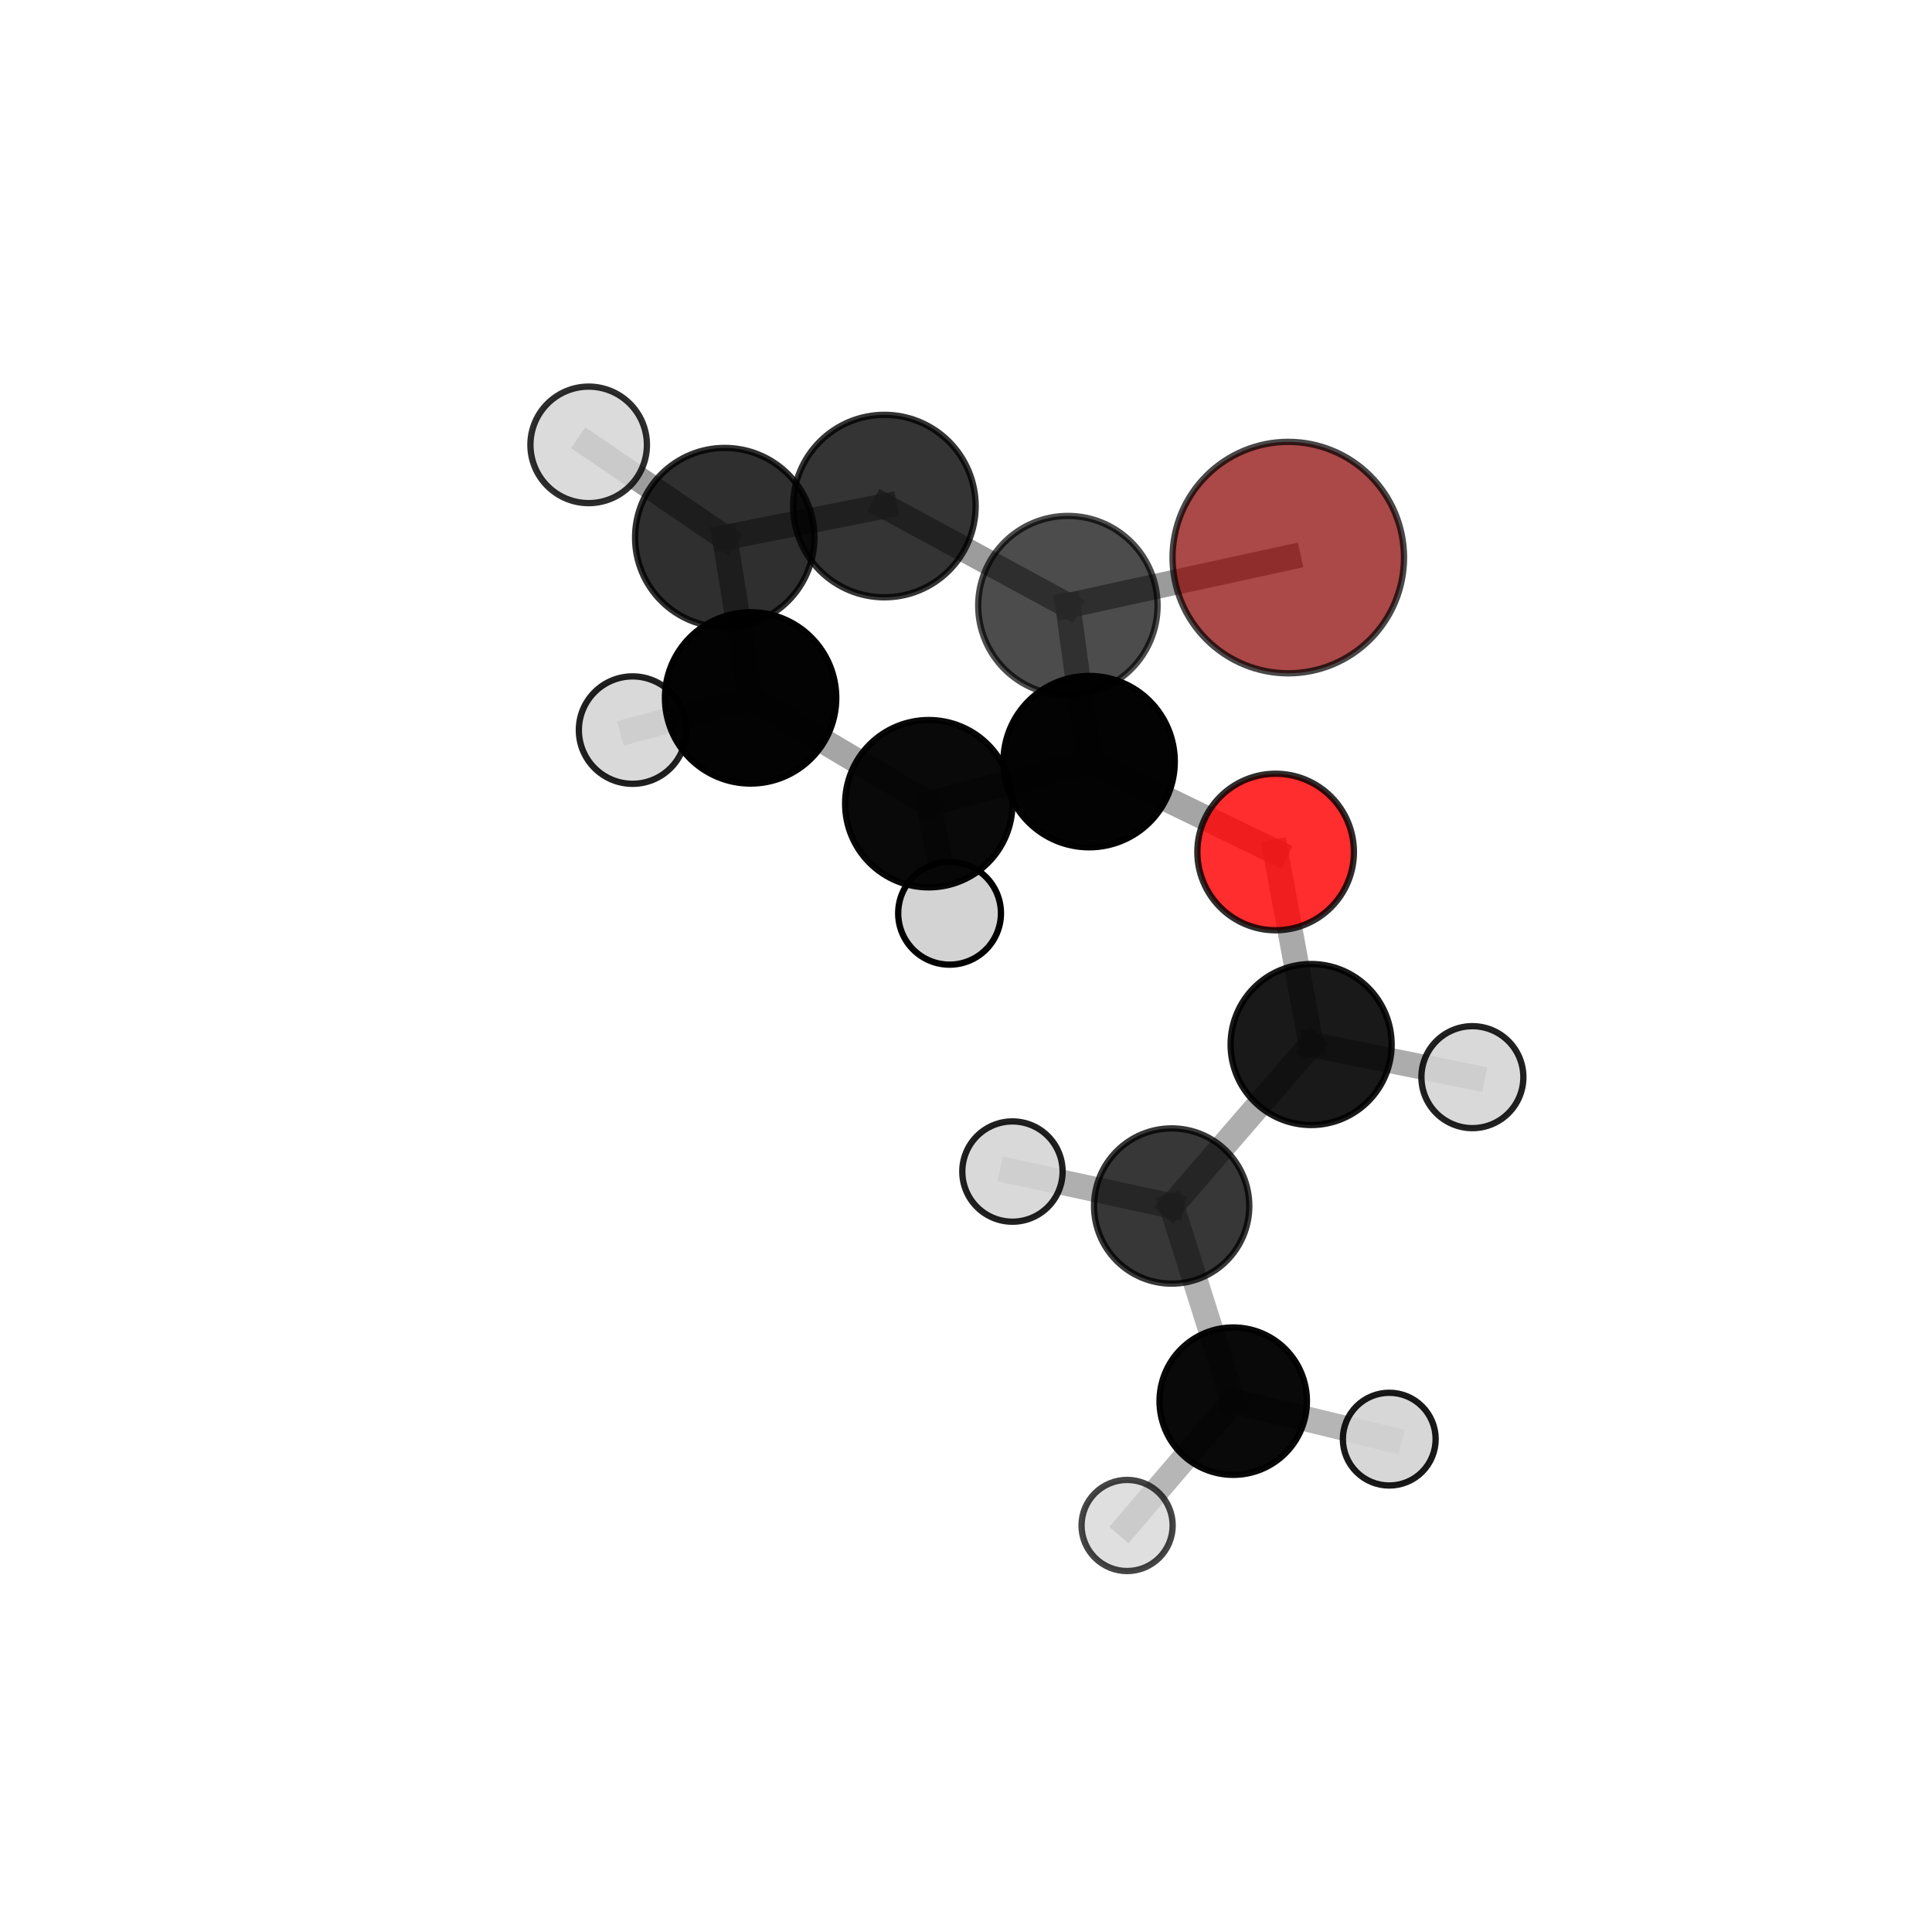 <?xml version="1.0" encoding="utf-8" standalone="no"?>
<!DOCTYPE svg PUBLIC "-//W3C//DTD SVG 1.1//EN"
  "http://www.w3.org/Graphics/SVG/1.1/DTD/svg11.dtd">
<svg xmlns:xlink="http://www.w3.org/1999/xlink" width="153pt" height="153pt" viewBox="0 0 153 153" xmlns="http://www.w3.org/2000/svg" version="1.1">
 <defs>
  <style type="text/css">*{stroke-linejoin: round; stroke-linecap: butt}</style>
 </defs>
 <g id="figure_1">
  <g id="patch_1">
   <path d="M 0 153 
L 153 153 
L 153 0 
L 0 0 
L 0 153 
z
" style="fill: none"/>
  </g>
  <g id="patch_2">
   <path d="M 7.2 145.8 
L 145.8 145.8 
L 145.8 7.2 
L 7.2 7.2 
L 7.2 145.8 
z
" style="fill: none"/>
  </g>
  <g id="axes_1">
   <g id="line2d_1">
    <path d="M 102.022 44.156 
L 84.569 47.96 
" clip-path="url(#p7b7f28d836)" style="fill: none; stroke: #808080; stroke-opacity: 0.784; stroke-width: 2; stroke-linecap: square"/>
   </g>
   <g id="line2d_2">
    <path d="M 84.569 47.96 
L 86.25 60.314 
" clip-path="url(#p7b7f28d836)" style="fill: none; stroke: #808080; stroke-opacity: 0.744; stroke-width: 2; stroke-linecap: square"/>
   </g>
   <g id="line2d_3">
    <path d="M 101.02 67.473 
L 86.25 60.314 
" clip-path="url(#p7b7f28d836)" style="fill: none; stroke: #808080; stroke-opacity: 0.709; stroke-width: 2; stroke-linecap: square"/>
   </g>
   <g id="line2d_4">
    <path d="M 101.02 67.473 
L 103.831 82.718 
" clip-path="url(#p7b7f28d836)" style="fill: none; stroke: #808080; stroke-opacity: 0.679; stroke-width: 2; stroke-linecap: square"/>
   </g>
   <g id="line2d_5">
    <path d="M 103.831 82.718 
L 92.787 95.507 
" clip-path="url(#p7b7f28d836)" style="fill: none; stroke: #808080; stroke-opacity: 0.642; stroke-width: 2; stroke-linecap: square"/>
   </g>
   <g id="line2d_6">
    <path d="M 103.831 82.718 
L 116.602 85.302 
" clip-path="url(#p7b7f28d836)" style="fill: none; stroke: #808080; stroke-opacity: 0.655; stroke-width: 2; stroke-linecap: square"/>
   </g>
   <g id="line2d_7">
    <path d="M 57.394 42.573 
L 70.038 40.077 
" clip-path="url(#p7b7f28d836)" style="fill: none; stroke: #808080; stroke-opacity: 0.779; stroke-width: 2; stroke-linecap: square"/>
   </g>
   <g id="line2d_8">
    <path d="M 57.394 42.573 
L 59.441 55.268 
" clip-path="url(#p7b7f28d836)" style="fill: none; stroke: #808080; stroke-opacity: 0.744; stroke-width: 2; stroke-linecap: square"/>
   </g>
   <g id="line2d_9">
    <path d="M 57.394 42.573 
L 46.619 35.23 
" clip-path="url(#p7b7f28d836)" style="fill: none; stroke: #808080; stroke-opacity: 0.779; stroke-width: 2; stroke-linecap: square"/>
   </g>
   <g id="line2d_10">
    <path d="M 70.038 40.077 
L 84.569 47.96 
" clip-path="url(#p7b7f28d836)" style="fill: none; stroke: #808080; stroke-opacity: 0.779; stroke-width: 2; stroke-linecap: square"/>
   </g>
   <g id="line2d_11">
    <path d="M 59.441 55.268 
L 73.552 63.647 
" clip-path="url(#p7b7f28d836)" style="fill: none; stroke: #808080; stroke-opacity: 0.707; stroke-width: 2; stroke-linecap: square"/>
   </g>
   <g id="line2d_12">
    <path d="M 59.441 55.268 
L 50.095 57.819 
" clip-path="url(#p7b7f28d836)" style="fill: none; stroke: #808080; stroke-opacity: 0.71; stroke-width: 2; stroke-linecap: square"/>
   </g>
   <g id="line2d_13">
    <path d="M 73.552 63.647 
L 86.25 60.314 
" clip-path="url(#p7b7f28d836)" style="fill: none; stroke: #808080; stroke-opacity: 0.707; stroke-width: 2; stroke-linecap: square"/>
   </g>
   <g id="line2d_14">
    <path d="M 73.552 63.647 
L 75.199 72.324 
" clip-path="url(#p7b7f28d836)" style="fill: none; stroke: #808080; stroke-opacity: 0.676; stroke-width: 2; stroke-linecap: square"/>
   </g>
   <g id="line2d_15">
    <path d="M 92.787 95.507 
L 97.662 110.961 
" clip-path="url(#p7b7f28d836)" style="fill: none; stroke: #808080; stroke-opacity: 0.605; stroke-width: 2; stroke-linecap: square"/>
   </g>
   <g id="line2d_16">
    <path d="M 92.787 95.507 
L 80.178 92.779 
" clip-path="url(#p7b7f28d836)" style="fill: none; stroke: #808080; stroke-opacity: 0.631; stroke-width: 2; stroke-linecap: square"/>
   </g>
   <g id="line2d_17">
    <path d="M 97.662 110.961 
L 89.259 120.807 
" clip-path="url(#p7b7f28d836)" style="fill: none; stroke: #808080; stroke-opacity: 0.572; stroke-width: 2; stroke-linecap: square"/>
   </g>
   <g id="line2d_18">
    <path d="M 97.662 110.961 
L 110.02 113.969 
" clip-path="url(#p7b7f28d836)" style="fill: none; stroke: #808080; stroke-opacity: 0.579; stroke-width: 2; stroke-linecap: square"/>
   </g>
   <g id="Path3DCollection_1">
    <path d="M 75.199 76.393 
C 76.278 76.393 77.313 75.965 78.076 75.202 
C 78.839 74.439 79.268 73.404 79.268 72.324 
C 79.268 71.245 78.839 70.21 78.076 69.447 
C 77.313 68.684 76.278 68.256 75.199 68.256 
C 74.12 68.256 73.085 68.684 72.322 69.447 
C 71.559 70.21 71.13 71.245 71.13 72.324 
C 71.13 73.404 71.559 74.439 72.322 75.202 
C 73.085 75.965 74.12 76.393 75.199 76.393 
z
" clip-path="url(#p7b7f28d836)" style="fill: #d3d3d3; stroke: #000000; stroke-width: 0.5"/>
    <path d="M 50.095 62.072 
C 51.223 62.072 52.305 61.624 53.102 60.826 
C 53.9 60.029 54.348 58.947 54.348 57.819 
C 54.348 56.69 53.9 55.608 53.102 54.811 
C 52.305 54.013 51.223 53.565 50.095 53.565 
C 48.966 53.565 47.884 54.013 47.087 54.811 
C 46.289 55.608 45.841 56.69 45.841 57.819 
C 45.841 58.947 46.289 60.029 47.087 60.826 
C 47.884 61.624 48.966 62.072 50.095 62.072 
z
" clip-path="url(#p7b7f28d836)" style="fill: #d3d3d3; fill-opacity: 0.874; stroke: #000000; stroke-opacity: 0.874; stroke-width: 0.5"/>
    <path d="M 73.552 70.272 
C 75.309 70.272 76.995 69.574 78.237 68.332 
C 79.48 67.089 80.178 65.404 80.178 63.647 
C 80.178 61.889 79.48 60.204 78.237 58.961 
C 76.995 57.719 75.309 57.021 73.552 57.021 
C 71.795 57.021 70.11 57.719 68.867 58.961 
C 67.625 60.204 66.927 61.889 66.927 63.647 
C 66.927 65.404 67.625 67.089 68.867 68.332 
C 70.11 69.574 71.795 70.272 73.552 70.272 
z
" clip-path="url(#p7b7f28d836)" style="fill-opacity: 0.961; stroke: #000000; stroke-opacity: 0.961; stroke-width: 0.5"/>
    <path d="M 59.441 62.052 
C 61.24 62.052 62.966 61.337 64.238 60.065 
C 65.51 58.793 66.225 57.067 66.225 55.268 
C 66.225 53.469 65.51 51.743 64.238 50.471 
C 62.966 49.199 61.24 48.484 59.441 48.484 
C 57.642 48.484 55.916 49.199 54.644 50.471 
C 53.372 51.743 52.657 53.469 52.657 55.268 
C 52.657 57.067 53.372 58.793 54.644 60.065 
C 55.916 61.337 57.642 62.052 59.441 62.052 
z
" clip-path="url(#p7b7f28d836)" style="fill-opacity: 0.986; stroke: #000000; stroke-opacity: 0.986; stroke-width: 0.5"/>
    <path d="M 110.02 117.642 
C 110.994 117.642 111.928 117.255 112.617 116.567 
C 113.306 115.878 113.693 114.943 113.693 113.969 
C 113.693 112.995 113.306 112.061 112.617 111.372 
C 111.928 110.683 110.994 110.296 110.02 110.296 
C 109.045 110.296 108.111 110.683 107.422 111.372 
C 106.733 112.061 106.346 112.995 106.346 113.969 
C 106.346 114.943 106.733 115.878 107.422 116.567 
C 108.111 117.255 109.045 117.642 110.02 117.642 
z
" clip-path="url(#p7b7f28d836)" style="fill: #d3d3d3; fill-opacity: 0.899; stroke: #000000; stroke-opacity: 0.899; stroke-width: 0.5"/>
    <path d="M 116.602 89.34 
C 117.673 89.34 118.7 88.914 119.457 88.157 
C 120.214 87.4 120.64 86.373 120.64 85.302 
C 120.64 84.232 120.214 83.205 119.457 82.448 
C 118.7 81.691 117.673 81.265 116.602 81.265 
C 115.531 81.265 114.504 81.691 113.747 82.448 
C 112.99 83.205 112.565 84.232 112.565 85.302 
C 112.565 86.373 112.99 87.4 113.747 88.157 
C 114.504 88.914 115.531 89.34 116.602 89.34 
z
" clip-path="url(#p7b7f28d836)" style="fill: #d3d3d3; fill-opacity: 0.869; stroke: #000000; stroke-opacity: 0.869; stroke-width: 0.5"/>
    <path d="M 97.662 116.797 
C 99.21 116.797 100.694 116.182 101.789 115.088 
C 102.883 113.993 103.498 112.509 103.498 110.961 
C 103.498 109.413 102.883 107.929 101.789 106.834 
C 100.694 105.74 99.21 105.125 97.662 105.125 
C 96.114 105.125 94.63 105.74 93.535 106.834 
C 92.441 107.929 91.826 109.413 91.826 110.961 
C 91.826 112.509 92.441 113.993 93.535 115.088 
C 94.63 116.182 96.114 116.797 97.662 116.797 
z
" clip-path="url(#p7b7f28d836)" style="fill-opacity: 0.961; stroke: #000000; stroke-opacity: 0.961; stroke-width: 0.5"/>
    <path d="M 103.831 89.093 
C 105.522 89.093 107.144 88.422 108.339 87.226 
C 109.535 86.031 110.207 84.409 110.207 82.718 
C 110.207 81.027 109.535 79.406 108.339 78.21 
C 107.144 77.015 105.522 76.343 103.831 76.343 
C 102.141 76.343 100.519 77.015 99.323 78.21 
C 98.128 79.406 97.456 81.027 97.456 82.718 
C 97.456 84.409 98.128 86.031 99.323 87.226 
C 100.519 88.422 102.141 89.093 103.831 89.093 
z
" clip-path="url(#p7b7f28d836)" style="fill-opacity: 0.899; stroke: #000000; stroke-opacity: 0.899; stroke-width: 0.5"/>
    <path d="M 101.02 73.671 
C 102.664 73.671 104.241 73.018 105.403 71.855 
C 106.566 70.693 107.219 69.116 107.219 67.473 
C 107.219 65.829 106.566 64.252 105.403 63.09 
C 104.241 61.927 102.664 61.274 101.02 61.274 
C 99.377 61.274 97.8 61.927 96.638 63.09 
C 95.475 64.252 94.822 65.829 94.822 67.473 
C 94.822 69.116 95.475 70.693 96.638 71.855 
C 97.8 73.018 99.377 73.671 101.02 73.671 
z
" clip-path="url(#p7b7f28d836)" style="fill: #ff0000; fill-opacity: 0.823; stroke: #000000; stroke-opacity: 0.823; stroke-width: 0.5"/>
    <path d="M 92.787 101.654 
C 94.418 101.654 95.981 101.006 97.134 99.853 
C 98.287 98.701 98.934 97.137 98.934 95.507 
C 98.934 93.877 98.287 92.313 97.134 91.16 
C 95.981 90.007 94.418 89.36 92.787 89.36 
C 91.157 89.36 89.594 90.007 88.441 91.16 
C 87.288 92.313 86.64 93.877 86.64 95.507 
C 86.64 97.137 87.288 98.701 88.441 99.853 
C 89.594 101.006 91.157 101.654 92.787 101.654 
z
" clip-path="url(#p7b7f28d836)" style="fill-opacity: 0.783; stroke: #000000; stroke-opacity: 0.783; stroke-width: 0.5"/>
    <path d="M 89.259 124.415 
C 90.216 124.415 91.133 124.035 91.81 123.358 
C 92.487 122.681 92.867 121.764 92.867 120.807 
C 92.867 119.85 92.487 118.932 91.81 118.255 
C 91.133 117.579 90.216 117.198 89.259 117.198 
C 88.302 117.198 87.384 117.579 86.707 118.255 
C 86.03 118.932 85.65 119.85 85.65 120.807 
C 85.65 121.764 86.03 122.681 86.707 123.358 
C 87.384 124.035 88.302 124.415 89.259 124.415 
z
" clip-path="url(#p7b7f28d836)" style="fill: #d3d3d3; fill-opacity: 0.73; stroke: #000000; stroke-opacity: 0.73; stroke-width: 0.5"/>
    <path d="M 86.25 67.099 
C 88.049 67.099 89.775 66.384 91.047 65.111 
C 92.319 63.839 93.034 62.113 93.034 60.314 
C 93.034 58.515 92.319 56.789 91.047 55.516 
C 89.775 54.244 88.049 53.529 86.25 53.529 
C 84.45 53.529 82.724 54.244 81.452 55.516 
C 80.18 56.789 79.465 58.515 79.465 60.314 
C 79.465 62.113 80.18 63.839 81.452 65.111 
C 82.724 66.384 84.45 67.099 86.25 67.099 
z
" clip-path="url(#p7b7f28d836)" style="fill-opacity: 0.986; stroke: #000000; stroke-opacity: 0.986; stroke-width: 0.5"/>
    <path d="M 80.178 96.75 
C 81.232 96.75 82.242 96.332 82.986 95.587 
C 83.731 94.842 84.15 93.832 84.15 92.779 
C 84.15 91.726 83.731 90.716 82.986 89.971 
C 82.242 89.226 81.232 88.808 80.178 88.808 
C 79.125 88.808 78.115 89.226 77.37 89.971 
C 76.625 90.716 76.207 91.726 76.207 92.779 
C 76.207 93.832 76.625 94.842 77.37 95.587 
C 78.115 96.332 79.125 96.75 80.178 96.75 
z
" clip-path="url(#p7b7f28d836)" style="fill: #d3d3d3; fill-opacity: 0.875; stroke: #000000; stroke-opacity: 0.875; stroke-width: 0.5"/>
    <path d="M 57.394 49.673 
C 59.277 49.673 61.083 48.925 62.415 47.594 
C 63.746 46.262 64.494 44.456 64.494 42.573 
C 64.494 40.689 63.746 38.883 62.415 37.552 
C 61.083 36.22 59.277 35.472 57.394 35.472 
C 55.511 35.472 53.704 36.22 52.373 37.552 
C 51.041 38.883 50.293 40.689 50.293 42.573 
C 50.293 44.456 51.041 46.262 52.373 47.594 
C 53.704 48.925 55.511 49.673 57.394 49.673 
z
" clip-path="url(#p7b7f28d836)" style="fill-opacity: 0.813; stroke: #000000; stroke-opacity: 0.813; stroke-width: 0.5"/>
    <path d="M 46.619 39.844 
C 47.842 39.844 49.016 39.358 49.881 38.493 
C 50.746 37.628 51.232 36.454 51.232 35.23 
C 51.232 34.007 50.746 32.833 49.881 31.968 
C 49.016 31.103 47.842 30.617 46.619 30.617 
C 45.395 30.617 44.222 31.103 43.356 31.968 
C 42.491 32.833 42.005 34.007 42.005 35.23 
C 42.005 36.454 42.491 37.628 43.356 38.493 
C 44.222 39.358 45.395 39.844 46.619 39.844 
z
" clip-path="url(#p7b7f28d836)" style="fill: #d3d3d3; fill-opacity: 0.822; stroke: #000000; stroke-opacity: 0.822; stroke-width: 0.5"/>
    <path d="M 70.038 47.303 
C 71.954 47.303 73.792 46.542 75.147 45.187 
C 76.503 43.832 77.264 41.993 77.264 40.077 
C 77.264 38.161 76.503 36.322 75.147 34.967 
C 73.792 33.612 71.954 32.851 70.038 32.851 
C 68.121 32.851 66.283 33.612 64.928 34.967 
C 63.573 36.322 62.811 38.161 62.811 40.077 
C 62.811 41.993 63.573 43.832 64.928 45.187 
C 66.283 46.542 68.121 47.303 70.038 47.303 
z
" clip-path="url(#p7b7f28d836)" style="fill-opacity: 0.795; stroke: #000000; stroke-opacity: 0.795; stroke-width: 0.5"/>
    <path d="M 84.569 55.062 
C 86.453 55.062 88.259 54.313 89.591 52.982 
C 90.923 51.65 91.671 49.843 91.671 47.96 
C 91.671 46.076 90.923 44.269 89.591 42.938 
C 88.259 41.606 86.453 40.857 84.569 40.857 
C 82.685 40.857 80.879 41.606 79.547 42.938 
C 78.215 44.269 77.467 46.076 77.467 47.96 
C 77.467 49.843 78.215 51.65 79.547 52.982 
C 80.879 54.313 82.685 55.062 84.569 55.062 
z
" clip-path="url(#p7b7f28d836)" style="fill-opacity: 0.7; stroke: #000000; stroke-opacity: 0.7; stroke-width: 0.5"/>
    <path d="M 102.022 53.321 
C 104.452 53.321 106.784 52.356 108.502 50.637 
C 110.221 48.918 111.187 46.587 111.187 44.156 
C 111.187 41.726 110.221 39.394 108.502 37.675 
C 106.784 35.957 104.452 34.991 102.022 34.991 
C 99.591 34.991 97.26 35.957 95.541 37.675 
C 93.822 39.394 92.857 41.726 92.857 44.156 
C 92.857 46.587 93.822 48.918 95.541 50.637 
C 97.26 52.356 99.591 53.321 102.022 53.321 
z
" clip-path="url(#p7b7f28d836)" style="fill: #8b0000; fill-opacity: 0.716; stroke: #000000; stroke-opacity: 0.716; stroke-width: 0.5"/>
   </g>
  </g>
 </g>
 <defs>
  <clipPath id="p7b7f28d836">
   <rect x="7.2" y="7.2" width="138.6" height="138.6"/>
  </clipPath>
 </defs>
</svg>
